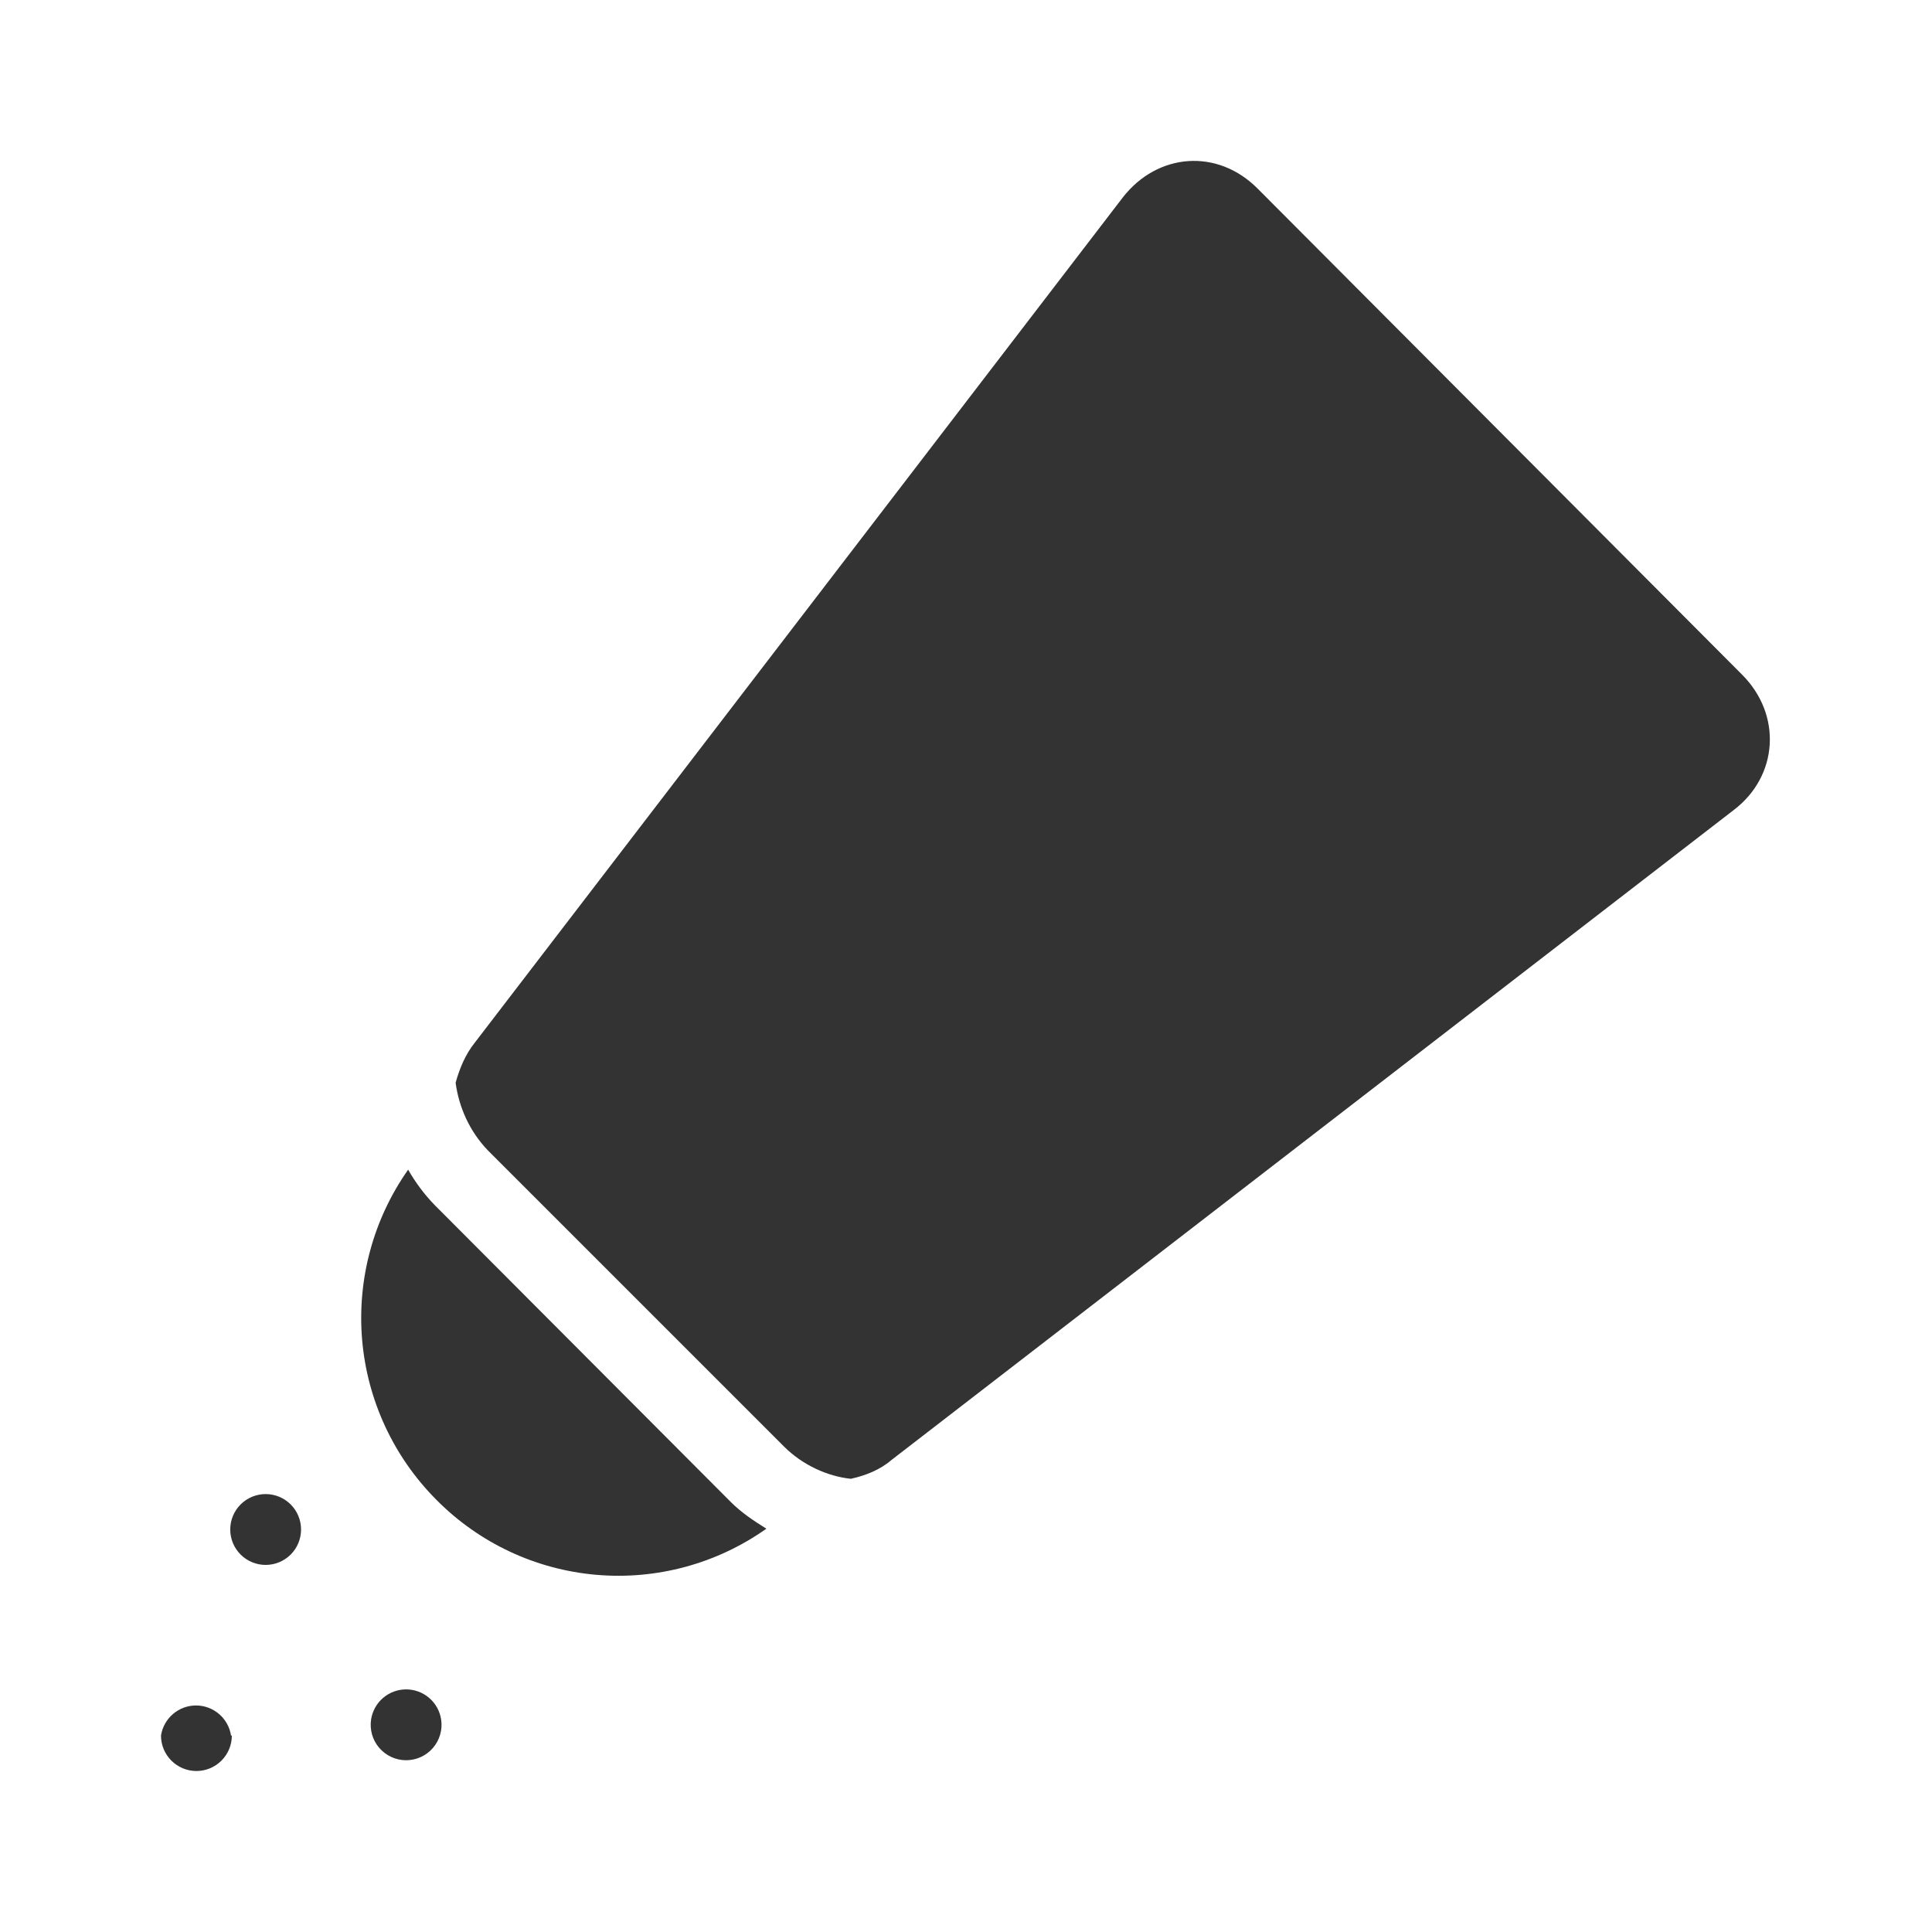 <svg width="64" height="64" viewBox="0 0 64 64" fill="none" xmlns="http://www.w3.org/2000/svg">
<path d="M9.973 50.667C9.973 50.978 9.85 51.276 9.63 51.496C9.41 51.716 9.111 51.84 8.8 51.84C8.489 51.84 8.19 51.716 7.97 51.496C7.75 51.276 7.627 50.978 7.627 50.667C7.627 50.355 7.75 50.057 7.97 49.837C8.19 49.617 8.489 49.493 8.8 49.493C9.111 49.493 9.41 49.617 9.63 49.837C9.85 50.057 9.973 50.355 9.973 50.667ZM14.613 56.96C14.639 57.127 14.628 57.298 14.581 57.46C14.534 57.623 14.453 57.773 14.343 57.901C14.233 58.029 14.097 58.132 13.943 58.203C13.789 58.273 13.622 58.31 13.453 58.31C13.284 58.31 13.117 58.273 12.964 58.203C12.81 58.132 12.674 58.029 12.563 57.901C12.453 57.773 12.372 57.623 12.325 57.46C12.279 57.298 12.268 57.127 12.293 56.96C12.335 56.683 12.476 56.429 12.688 56.247C12.901 56.064 13.173 55.963 13.453 55.963C13.734 55.963 14.005 56.064 14.218 56.247C14.431 56.429 14.571 56.683 14.613 56.96ZM7.68 57.493C7.68 57.805 7.556 58.103 7.336 58.323C7.116 58.543 6.818 58.667 6.507 58.667C6.195 58.667 5.897 58.543 5.677 58.323C5.457 58.103 5.333 57.805 5.333 57.493C5.375 57.216 5.516 56.963 5.729 56.78C5.941 56.597 6.213 56.496 6.493 56.496C6.774 56.496 7.045 56.597 7.258 56.78C7.471 56.963 7.611 57.216 7.653 57.493H7.68ZM41.653 6.24C40.32 4.907 38.347 5.067 37.2 6.533L15.733 34.533C15.413 34.933 15.227 35.387 15.093 35.867C15.2 36.667 15.547 37.467 16.16 38.107L25.973 47.92C26.587 48.533 27.413 48.907 28.187 48.987C28.667 48.88 29.147 48.693 29.52 48.373L57.44 26.827C58.907 25.707 59.04 23.68 57.707 22.347L41.653 6.24ZM14.4 39.92C14.058 39.568 13.763 39.173 13.52 38.747C12.365 40.388 11.826 42.384 11.996 44.383C12.167 46.383 13.037 48.258 14.453 49.68C15.866 51.11 17.741 51.992 19.744 52.167C21.746 52.343 23.746 51.802 25.387 50.64C24.96 50.373 24.56 50.107 24.213 49.76L14.4 39.92Z" fill="#333333"/>
</svg>
